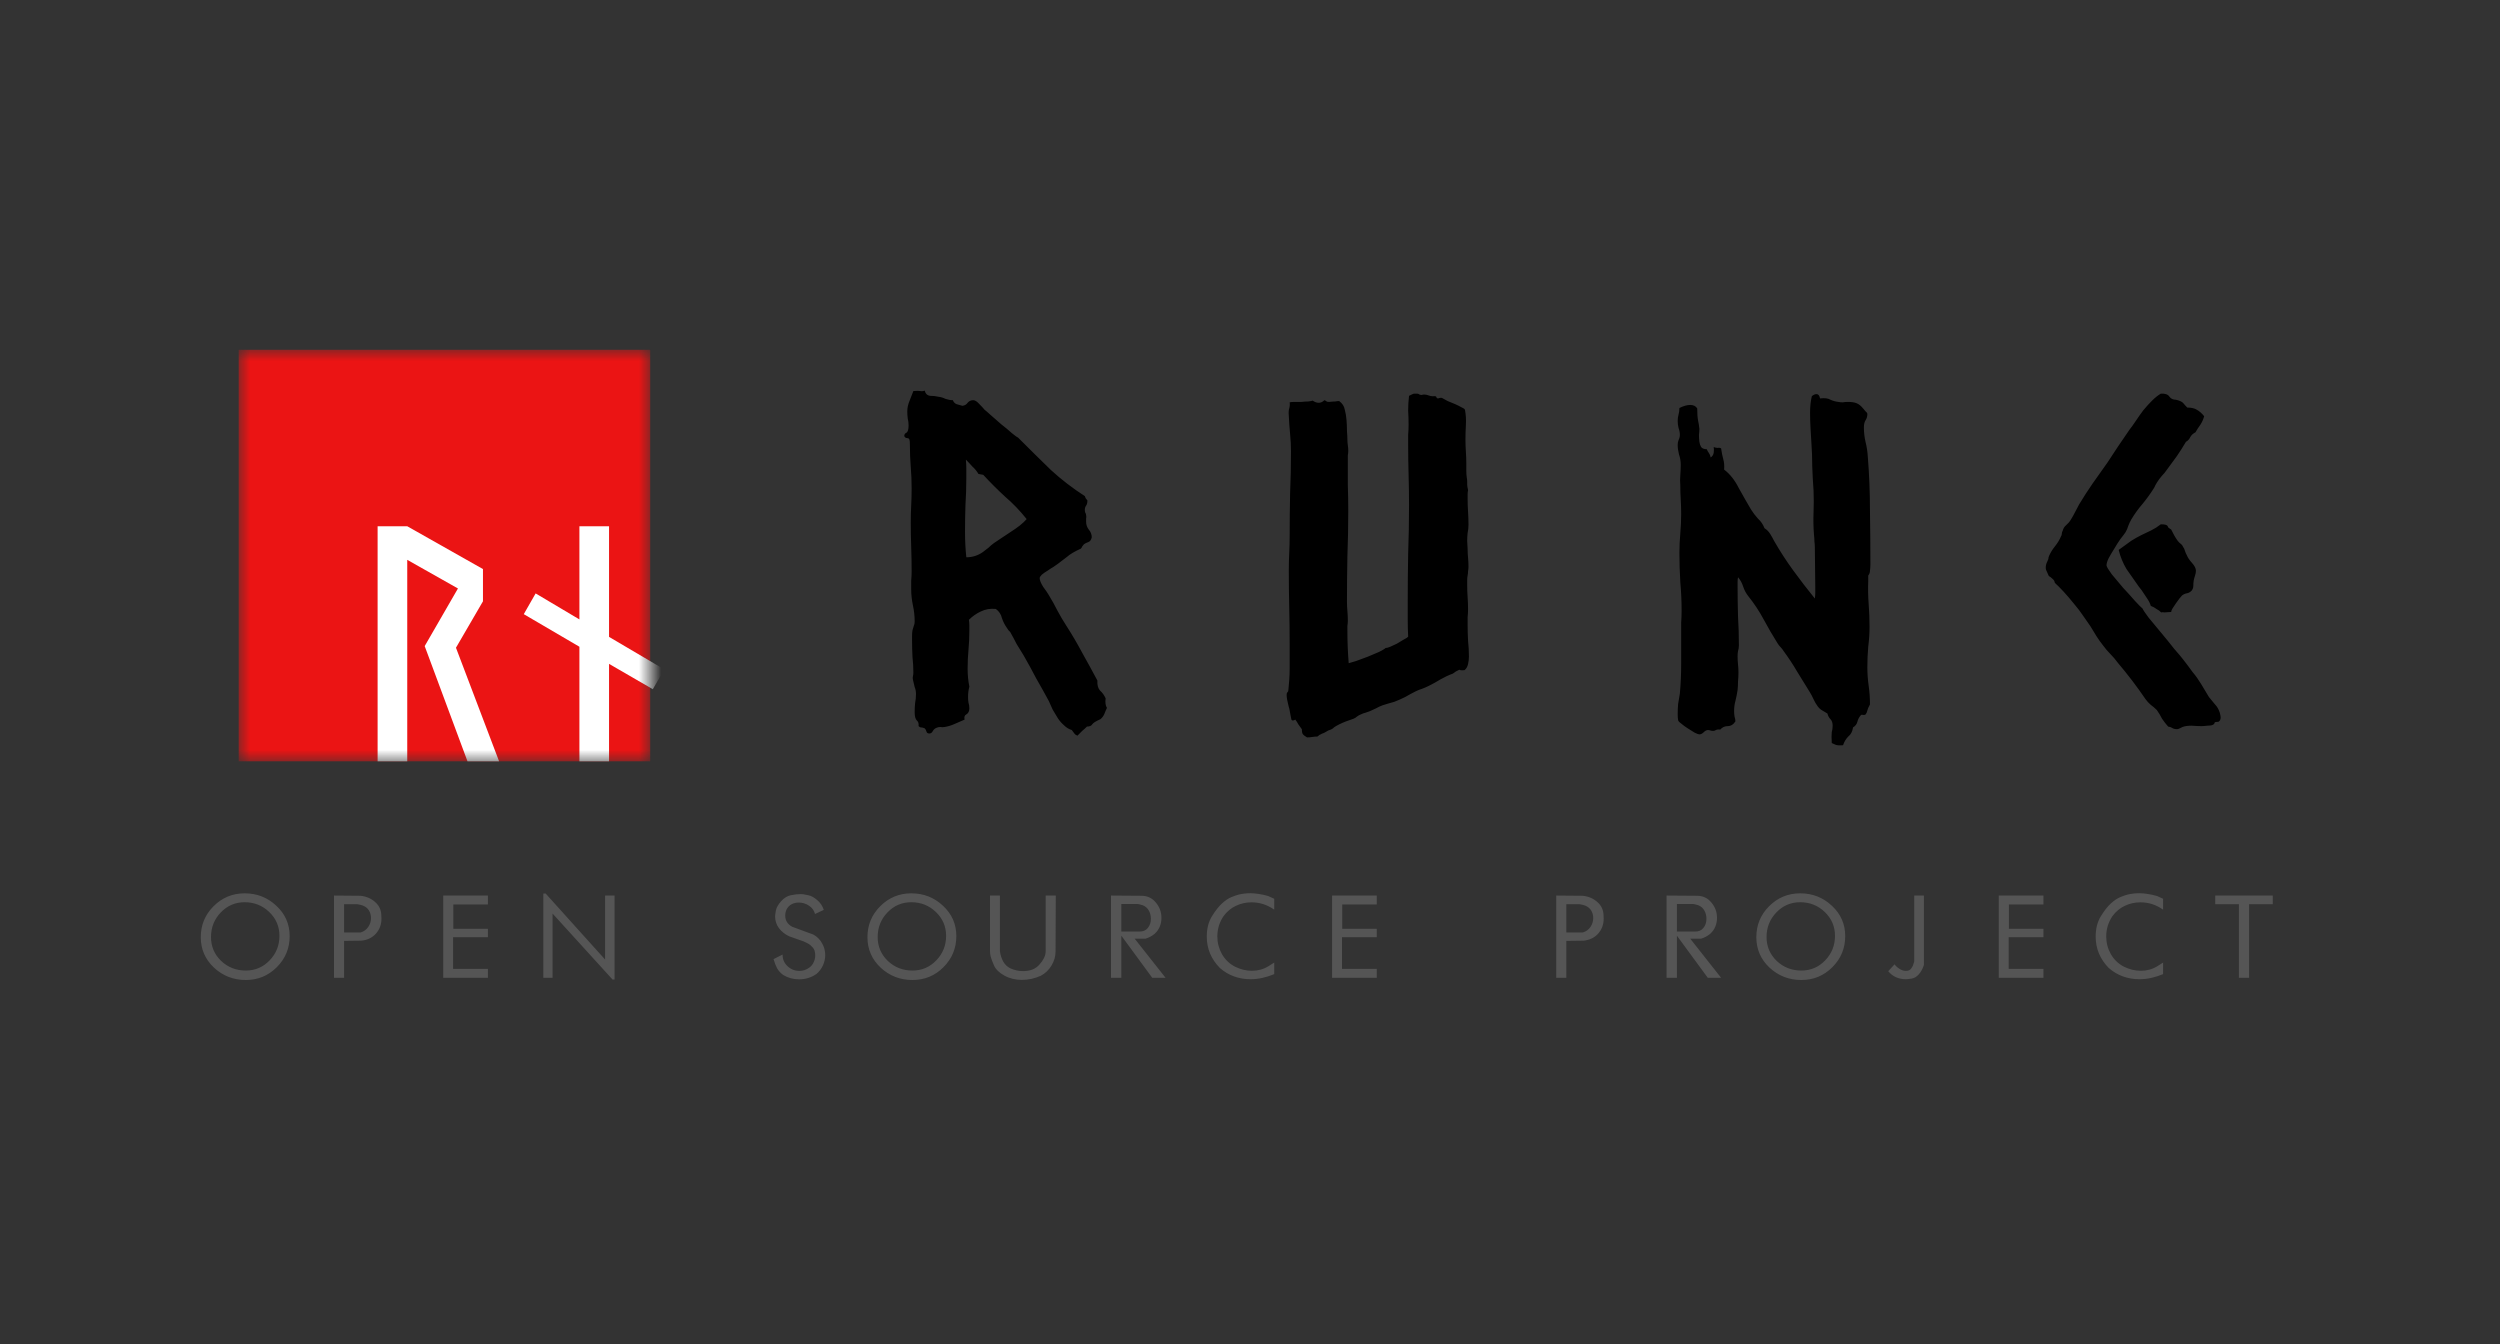 <svg width="225" height="121" viewBox="0 0 225 121" fill="none" xmlns="http://www.w3.org/2000/svg">
<rect x="0" y="0" width="225" height="121" fill="#333333" stroke="none"/>
<mask id="mask0_22_94" style="mask-type:luminance" maskUnits="userSpaceOnUse" x="68" y="32" width="142" height="38">
<path d="M210 32H68V70H210V32Z" fill="white"/>
</mask>
<g mask="url(#mask0_22_94)">
<path d="M98.766 61.25C98.74 61.641 98.818 61.94 99 62.148C99.208 62.331 99.378 62.565 99.508 62.852C99.456 63.216 99.495 63.503 99.625 63.711C99.547 63.867 99.469 64.049 99.391 64.258C99.312 64.44 99.195 64.596 99.039 64.727C98.622 64.909 98.375 65.065 98.297 65.195C98.219 65.326 98.062 65.391 97.828 65.391C97.698 65.521 97.555 65.651 97.398 65.781C97.242 65.938 97.099 66.081 96.969 66.211C96.838 66.159 96.747 66.094 96.695 66.016C96.643 65.938 96.565 65.833 96.461 65.703C96.201 65.625 95.966 65.482 95.758 65.273C95.549 65.091 95.367 64.883 95.211 64.648C95.055 64.388 94.898 64.128 94.742 63.867C94.612 63.581 94.495 63.32 94.391 63.086C94.026 62.409 93.648 61.732 93.258 61.055C92.893 60.352 92.516 59.661 92.125 58.984C91.917 58.646 91.708 58.307 91.5 57.969C91.318 57.604 91.122 57.24 90.914 56.875C90.862 56.823 90.81 56.771 90.758 56.719C90.706 56.641 90.654 56.562 90.602 56.484C90.419 56.224 90.276 55.938 90.172 55.625C90.094 55.286 89.912 55.013 89.625 54.805C89.13 54.753 88.674 54.831 88.258 55.039C87.867 55.221 87.516 55.469 87.203 55.781C87.229 55.964 87.242 56.133 87.242 56.289C87.242 56.445 87.242 56.602 87.242 56.758C87.242 57.357 87.216 57.93 87.164 58.477C87.112 59.023 87.086 59.596 87.086 60.195C87.086 60.456 87.099 60.729 87.125 61.016C87.151 61.276 87.19 61.536 87.242 61.797C87.164 62.083 87.125 62.396 87.125 62.734C87.125 62.917 87.138 63.086 87.164 63.242C87.216 63.398 87.242 63.568 87.242 63.75C87.242 64.01 87.151 64.193 86.969 64.297C86.812 64.375 86.76 64.531 86.812 64.766C86.5 64.896 86.201 65.026 85.914 65.156C85.628 65.287 85.328 65.378 85.016 65.43C84.885 65.456 84.755 65.456 84.625 65.43C84.495 65.43 84.378 65.456 84.273 65.508C84.143 65.56 84.039 65.651 83.961 65.781C83.883 65.938 83.779 66.016 83.648 66.016C83.492 66.016 83.401 65.951 83.375 65.82C83.349 65.716 83.297 65.625 83.219 65.547C83.088 65.495 82.984 65.469 82.906 65.469C82.828 65.469 82.75 65.43 82.672 65.352C82.698 65.117 82.646 64.948 82.516 64.844C82.385 64.713 82.32 64.466 82.32 64.102C82.32 63.815 82.333 63.542 82.359 63.281C82.412 63.021 82.438 62.747 82.438 62.461C82.438 62.227 82.398 62.018 82.32 61.836C82.268 61.628 82.216 61.406 82.164 61.172C82.138 61.068 82.138 60.964 82.164 60.859C82.19 60.755 82.203 60.651 82.203 60.547C82.203 60.078 82.177 59.609 82.125 59.141C82.099 58.646 82.086 58.164 82.086 57.695C82.086 57.513 82.086 57.344 82.086 57.188C82.086 57.031 82.099 56.875 82.125 56.719C82.177 56.562 82.216 56.432 82.242 56.328C82.294 56.224 82.32 56.094 82.32 55.938C82.32 55.443 82.268 54.961 82.164 54.492C82.06 53.997 82.008 53.516 82.008 53.047C82.008 52.786 82.008 52.526 82.008 52.266C82.034 51.979 82.047 51.706 82.047 51.445C82.047 50.69 82.034 49.948 82.008 49.219C81.982 48.49 81.969 47.76 81.969 47.031C81.969 46.51 81.982 46.003 82.008 45.508C82.034 44.987 82.047 44.466 82.047 43.945C82.047 43.294 82.021 42.656 81.969 42.031C81.917 41.38 81.891 40.716 81.891 40.039C81.891 39.805 81.878 39.648 81.852 39.57C81.826 39.492 81.787 39.453 81.734 39.453C81.682 39.427 81.617 39.414 81.539 39.414C81.487 39.388 81.435 39.336 81.383 39.258C81.383 39.102 81.448 38.997 81.578 38.945C81.708 38.867 81.773 38.646 81.773 38.281C81.773 38.073 81.747 37.865 81.695 37.656C81.669 37.448 81.656 37.24 81.656 37.031C81.656 36.719 81.721 36.406 81.852 36.094C81.982 35.781 82.099 35.482 82.203 35.195C82.516 35.169 82.724 35.169 82.828 35.195C82.958 35.221 83.088 35.208 83.219 35.156C83.297 35.443 83.466 35.599 83.727 35.625C83.987 35.625 84.221 35.651 84.43 35.703C84.664 35.729 84.885 35.794 85.094 35.898C85.328 35.977 85.549 36.016 85.758 36.016C85.81 36.172 85.914 36.289 86.07 36.367C86.253 36.419 86.435 36.471 86.617 36.523C86.826 36.497 86.982 36.406 87.086 36.25C87.216 36.094 87.385 36.016 87.594 36.016C87.75 36.016 87.932 36.133 88.141 36.367C88.349 36.575 88.505 36.745 88.609 36.875C88.713 36.953 88.909 37.122 89.195 37.383C89.482 37.643 89.794 37.917 90.133 38.203C90.471 38.464 90.784 38.724 91.07 38.984C91.357 39.219 91.539 39.349 91.617 39.375C92.685 40.443 93.674 41.419 94.586 42.305C95.523 43.164 96.539 43.945 97.633 44.648C97.659 44.727 97.685 44.792 97.711 44.844C97.763 44.896 97.815 44.961 97.867 45.039C97.867 45.247 97.828 45.404 97.75 45.508C97.672 45.612 97.633 45.742 97.633 45.898C97.633 45.977 97.646 46.055 97.672 46.133C97.724 46.211 97.75 46.289 97.75 46.367C97.776 46.471 97.776 46.575 97.75 46.68C97.75 46.758 97.75 46.849 97.75 46.953C97.75 47.214 97.828 47.448 97.984 47.656C98.167 47.865 98.258 48.099 98.258 48.359C98.206 48.594 98.102 48.737 97.945 48.789C97.789 48.841 97.659 48.906 97.555 48.984C97.503 49.036 97.451 49.102 97.398 49.18C97.372 49.258 97.333 49.323 97.281 49.375C96.708 49.635 96.292 49.883 96.031 50.117C95.771 50.325 95.497 50.534 95.211 50.742C95.133 50.794 95.003 50.885 94.82 51.016C94.638 51.12 94.456 51.237 94.273 51.367C94.091 51.471 93.922 51.589 93.766 51.719C93.635 51.849 93.57 51.953 93.57 52.031C93.57 52.214 93.674 52.474 93.883 52.812C94.117 53.125 94.287 53.372 94.391 53.555C94.677 54.023 94.938 54.492 95.172 54.961C95.406 55.404 95.667 55.846 95.953 56.289C96.474 57.096 96.956 57.917 97.398 58.75C97.867 59.583 98.323 60.417 98.766 61.25ZM92.398 46.719C91.799 45.964 91.148 45.286 90.445 44.688C89.768 44.062 89.117 43.411 88.492 42.734L88.062 42.656C87.906 42.396 87.724 42.175 87.516 41.992C87.333 41.784 87.138 41.575 86.93 41.367C86.956 41.654 86.969 41.927 86.969 42.188C86.969 42.448 86.969 42.721 86.969 43.008C86.969 43.841 86.943 44.661 86.891 45.469C86.865 46.25 86.852 47.044 86.852 47.852C86.852 48.659 86.891 49.427 86.969 50.156C87.516 50.156 88.01 50 88.453 49.688C88.635 49.557 88.805 49.427 88.961 49.297C89.117 49.141 89.287 48.997 89.469 48.867C89.677 48.737 89.912 48.581 90.172 48.398C90.458 48.216 90.732 48.034 90.992 47.852C91.279 47.669 91.539 47.487 91.773 47.305C92.034 47.096 92.242 46.901 92.398 46.719ZM131.813 60.312C131.552 60.339 131.396 60.325 131.344 60.273C131.24 60.325 131.135 60.378 131.031 60.43C130.953 60.482 130.862 60.547 130.758 60.625C130.393 60.755 130.029 60.925 129.664 61.133C129.326 61.341 128.974 61.536 128.609 61.719C128.401 61.823 128.193 61.914 127.984 61.992C127.802 62.044 127.607 62.122 127.398 62.227C127.086 62.383 126.773 62.552 126.461 62.734C126.148 62.891 125.823 63.034 125.484 63.164C125.302 63.216 125.12 63.268 124.938 63.32C124.781 63.372 124.612 63.425 124.43 63.477C124.221 63.555 124.026 63.646 123.844 63.75C123.688 63.828 123.518 63.906 123.336 63.984C123.206 64.037 123.063 64.088 122.906 64.141C122.776 64.167 122.633 64.219 122.477 64.297C122.346 64.349 122.229 64.414 122.125 64.492C122.047 64.57 121.943 64.635 121.813 64.688C121.604 64.766 121.383 64.844 121.148 64.922C120.94 65 120.732 65.091 120.523 65.195C120.315 65.299 120.159 65.391 120.055 65.469C119.977 65.573 119.807 65.664 119.547 65.742C119.287 65.898 119.143 65.977 119.117 65.977C119.091 66.003 119.052 66.016 119 66.016C118.922 66.068 118.844 66.107 118.766 66.133C118.714 66.185 118.648 66.237 118.57 66.289C118.414 66.289 118.258 66.302 118.102 66.328C117.945 66.354 117.789 66.367 117.633 66.367C117.451 66.263 117.32 66.159 117.242 66.055C117.19 65.951 117.164 65.807 117.164 65.625C117.06 65.495 116.956 65.352 116.852 65.195C116.773 65.039 116.682 64.896 116.578 64.766C116.396 64.87 116.279 64.87 116.227 64.766C116.201 64.635 116.175 64.505 116.148 64.375C116.122 64.219 116.096 64.076 116.07 63.945C116.044 63.789 116.018 63.685 115.992 63.633C115.862 63.138 115.797 62.773 115.797 62.539C115.797 62.409 115.823 62.331 115.875 62.305C115.927 62.253 115.953 62.188 115.953 62.109C115.979 61.849 116.005 61.55 116.031 61.211C116.057 60.872 116.07 60.521 116.07 60.156C116.07 59.792 116.07 59.427 116.07 59.062C116.07 58.698 116.07 58.372 116.07 58.086C116.07 56.914 116.057 55.781 116.031 54.688C116.005 53.568 115.992 52.448 115.992 51.328C115.992 50.807 116.005 50.286 116.031 49.766C116.057 49.245 116.07 48.724 116.07 48.203C116.07 46.927 116.083 45.664 116.109 44.414C116.162 43.164 116.188 41.901 116.188 40.625C116.188 40.104 116.162 39.583 116.109 39.062C116.057 38.516 116.018 37.969 115.992 37.422C115.966 37.135 115.979 36.914 116.031 36.758C116.083 36.575 116.096 36.393 116.07 36.211C116.148 36.185 116.292 36.172 116.5 36.172C116.708 36.172 116.917 36.172 117.125 36.172C117.359 36.146 117.568 36.133 117.75 36.133C117.958 36.107 118.089 36.081 118.141 36.055C118.323 36.185 118.505 36.25 118.688 36.25C118.87 36.25 119.039 36.172 119.195 36.016C119.326 36.068 119.391 36.107 119.391 36.133C119.417 36.159 119.495 36.172 119.625 36.172C119.859 36.146 120.042 36.133 120.172 36.133C120.302 36.107 120.419 36.094 120.523 36.094C120.81 36.302 120.979 36.562 121.031 36.875C121.109 37.161 121.162 37.474 121.188 37.812C121.214 38.125 121.227 38.45 121.227 38.789C121.253 39.102 121.266 39.362 121.266 39.57C121.266 39.727 121.279 39.896 121.305 40.078C121.331 40.234 121.344 40.404 121.344 40.586C121.344 40.716 121.331 40.846 121.305 40.977C121.305 41.107 121.305 41.237 121.305 41.367C121.305 42.122 121.305 42.891 121.305 43.672C121.331 44.453 121.344 45.221 121.344 45.977C121.344 47.331 121.318 48.698 121.266 50.078C121.24 51.432 121.227 52.786 121.227 54.141C121.227 54.427 121.24 54.714 121.266 55C121.292 55.286 121.305 55.573 121.305 55.859C121.305 56.016 121.292 56.172 121.266 56.328C121.266 56.484 121.266 56.641 121.266 56.797C121.266 57.76 121.305 58.724 121.383 59.688C121.487 59.661 121.708 59.596 122.047 59.492C122.385 59.362 122.737 59.232 123.102 59.102C123.466 58.945 123.805 58.802 124.117 58.672C124.43 58.516 124.625 58.398 124.703 58.32C124.807 58.32 124.951 58.281 125.133 58.203C125.315 58.125 125.51 58.034 125.719 57.93C125.927 57.8 126.122 57.682 126.305 57.578C126.513 57.474 126.656 57.383 126.734 57.305C126.708 56.784 126.695 56.263 126.695 55.742C126.695 55.195 126.695 54.661 126.695 54.141C126.695 52.708 126.708 51.276 126.734 49.844C126.787 48.411 126.813 46.953 126.813 45.469C126.813 44.557 126.8 43.646 126.773 42.734C126.747 41.823 126.734 40.911 126.734 40C126.734 39.714 126.734 39.427 126.734 39.141C126.76 38.828 126.773 38.529 126.773 38.242C126.773 37.8 126.76 37.37 126.734 36.953C126.734 36.51 126.76 36.068 126.813 35.625C127.073 35.495 127.216 35.43 127.242 35.43C127.398 35.43 127.503 35.43 127.555 35.43C127.633 35.43 127.698 35.456 127.75 35.508C127.828 35.534 127.893 35.547 127.945 35.547C128.023 35.521 128.102 35.508 128.18 35.508C128.31 35.508 128.44 35.534 128.57 35.586C128.701 35.638 128.831 35.664 128.961 35.664C129.169 35.638 129.273 35.664 129.273 35.742C129.3 35.82 129.352 35.859 129.43 35.859C129.638 35.781 129.781 35.781 129.859 35.859C129.938 35.911 130.081 35.99 130.289 36.094C130.497 36.172 130.719 36.263 130.953 36.367C131.188 36.471 131.396 36.575 131.578 36.68C131.76 36.758 131.852 36.836 131.852 36.914C131.93 37.331 131.956 37.773 131.93 38.242C131.904 38.711 131.891 39.154 131.891 39.57C131.891 39.935 131.904 40.3 131.93 40.664C131.956 41.029 131.969 41.393 131.969 41.758C131.969 41.966 131.969 42.175 131.969 42.383C131.969 42.591 131.982 42.786 132.008 42.969C132.034 43.099 132.047 43.216 132.047 43.32C132.047 43.398 132.047 43.49 132.047 43.594C132.047 43.724 132.073 43.893 132.125 44.102C132.099 44.232 132.086 44.375 132.086 44.531C132.086 44.661 132.086 44.792 132.086 44.922C132.086 45.286 132.099 45.664 132.125 46.055C132.151 46.445 132.164 46.836 132.164 47.227C132.164 47.487 132.138 47.734 132.086 47.969C132.06 48.203 132.047 48.438 132.047 48.672L132.086 49.414C132.086 49.675 132.099 49.935 132.125 50.195C132.151 50.456 132.164 50.729 132.164 51.016C132.164 51.146 132.151 51.276 132.125 51.406C132.125 51.536 132.112 51.667 132.086 51.797C132.06 51.927 132.047 52.07 132.047 52.227C132.047 52.383 132.047 52.526 132.047 52.656C132.047 53.021 132.06 53.385 132.086 53.75C132.112 54.115 132.125 54.479 132.125 54.844C132.125 55.078 132.112 55.312 132.086 55.547C132.086 55.755 132.086 55.977 132.086 56.211C132.086 56.68 132.099 57.161 132.125 57.656C132.177 58.151 132.203 58.633 132.203 59.102C132.203 59.31 132.177 59.531 132.125 59.766C132.073 60 131.969 60.182 131.813 60.312ZM163.805 35.859C164.221 35.807 164.534 35.846 164.742 35.977C164.977 36.081 165.211 36.146 165.445 36.172C165.576 36.198 165.706 36.211 165.836 36.211C165.992 36.185 166.148 36.172 166.305 36.172C166.643 36.172 166.904 36.211 167.086 36.289C167.294 36.367 167.503 36.536 167.711 36.797C167.763 36.849 167.828 36.927 167.906 37.031C168.01 37.109 168.062 37.188 168.062 37.266C168.062 37.474 168.01 37.656 167.906 37.812C167.802 37.969 167.75 38.19 167.75 38.477C167.75 38.919 167.802 39.362 167.906 39.805C168.01 40.221 168.076 40.651 168.102 41.094C168.232 42.708 168.297 44.336 168.297 45.977C168.323 47.591 168.336 49.193 168.336 50.781C168.336 50.99 168.323 51.185 168.297 51.367C168.297 51.523 168.245 51.667 168.141 51.797V52.305C168.115 52.982 168.128 53.672 168.18 54.375C168.232 55.052 168.258 55.729 168.258 56.406C168.258 57.005 168.219 57.604 168.141 58.203C168.089 58.802 168.062 59.414 168.062 60.039C168.062 60.612 168.102 61.172 168.18 61.719C168.258 62.266 168.297 62.825 168.297 63.398C168.167 63.633 168.089 63.815 168.062 63.945C168.036 64.076 167.984 64.193 167.906 64.297C167.828 64.349 167.737 64.362 167.633 64.336C167.555 64.31 167.49 64.336 167.438 64.414C167.307 64.57 167.216 64.753 167.164 64.961C167.112 65.169 166.982 65.338 166.773 65.469C166.721 65.833 166.578 66.107 166.344 66.289C166.135 66.497 165.979 66.758 165.875 67.07C165.563 67.096 165.341 67.083 165.211 67.031C165.107 66.979 164.99 66.927 164.859 66.875C164.833 66.432 164.833 66.107 164.859 65.898C164.912 65.716 164.938 65.521 164.938 65.312C164.938 65.052 164.872 64.857 164.742 64.727C164.612 64.596 164.521 64.427 164.469 64.219C164.182 64.037 163.987 63.919 163.883 63.867C163.779 63.789 163.688 63.698 163.609 63.594C163.453 63.385 163.323 63.164 163.219 62.93C163.115 62.695 162.997 62.474 162.867 62.266C162.503 61.667 162.125 61.055 161.734 60.43C161.37 59.805 160.966 59.193 160.523 58.594C160.445 58.464 160.354 58.346 160.25 58.242C160.146 58.138 160.055 58.021 159.977 57.891C159.534 57.188 159.117 56.471 158.727 55.742C158.336 55.013 157.88 54.323 157.359 53.672C157.151 53.411 156.995 53.125 156.891 52.812C156.787 52.474 156.63 52.188 156.422 51.953C156.396 52.083 156.383 52.227 156.383 52.383C156.383 52.539 156.383 52.682 156.383 52.812C156.383 53.698 156.396 54.583 156.422 55.469C156.474 56.328 156.5 57.2 156.5 58.086C156.5 58.268 156.474 58.438 156.422 58.594C156.396 58.724 156.383 58.88 156.383 59.062C156.383 59.323 156.396 59.57 156.422 59.805C156.448 60.039 156.461 60.273 156.461 60.508C156.461 60.794 156.448 61.068 156.422 61.328C156.422 61.589 156.409 61.849 156.383 62.109C156.331 62.448 156.266 62.773 156.188 63.086C156.109 63.372 156.07 63.672 156.07 63.984C156.07 64.167 156.083 64.336 156.109 64.492C156.162 64.648 156.188 64.792 156.188 64.922C156.005 65.208 155.771 65.352 155.484 65.352C155.224 65.352 155.003 65.456 154.82 65.664C154.664 65.638 154.534 65.651 154.43 65.703C154.352 65.755 154.273 65.781 154.195 65.781C154.091 65.781 154 65.768 153.922 65.742C153.87 65.716 153.805 65.703 153.727 65.703C153.596 65.703 153.466 65.768 153.336 65.898C153.206 66.029 153.076 66.094 152.945 66.094C152.867 66.094 152.724 66.042 152.516 65.938C152.333 65.833 152.125 65.703 151.891 65.547C151.682 65.417 151.487 65.273 151.305 65.117C151.122 64.987 151.031 64.883 151.031 64.805C151.005 64.674 150.992 64.492 150.992 64.258C150.992 63.945 151.005 63.646 151.031 63.359C151.083 63.047 151.135 62.734 151.188 62.422C151.266 61.536 151.305 60.664 151.305 59.805C151.305 58.919 151.305 58.034 151.305 57.148C151.305 56.784 151.305 56.419 151.305 56.055C151.331 55.69 151.344 55.325 151.344 54.961C151.344 54.102 151.305 53.242 151.227 52.383C151.175 51.497 151.148 50.625 151.148 49.766C151.148 49.167 151.175 48.581 151.227 48.008C151.279 47.409 151.305 46.823 151.305 46.25C151.305 45.807 151.292 45.378 151.266 44.961C151.24 44.544 151.227 44.115 151.227 43.672C151.201 43.385 151.201 43.086 151.227 42.773C151.253 42.435 151.266 42.122 151.266 41.836C151.266 41.497 151.214 41.185 151.109 40.898C151.031 40.586 150.992 40.3 150.992 40.039C150.992 39.883 151.018 39.74 151.07 39.609C151.148 39.453 151.188 39.297 151.188 39.141C151.188 38.932 151.148 38.724 151.07 38.516C151.018 38.307 150.992 38.099 150.992 37.891C150.992 37.682 151.018 37.487 151.07 37.305C151.122 37.122 151.148 36.927 151.148 36.719C151.513 36.536 151.839 36.445 152.125 36.445C152.412 36.445 152.62 36.55 152.75 36.758C152.75 37.227 152.776 37.591 152.828 37.852C152.88 38.086 152.919 38.333 152.945 38.594C152.945 38.75 152.932 38.932 152.906 39.141C152.906 39.349 152.919 39.557 152.945 39.766C152.971 39.948 153.023 40.104 153.102 40.234C153.206 40.365 153.375 40.43 153.609 40.43C153.662 40.56 153.727 40.677 153.805 40.781C153.883 40.885 153.935 41.016 153.961 41.172C154.117 41.068 154.208 40.925 154.234 40.742C154.26 40.56 154.26 40.391 154.234 40.234C154.365 40.286 154.482 40.312 154.586 40.312C154.69 40.286 154.794 40.3 154.898 40.352C154.951 40.716 155.016 41.042 155.094 41.328C155.172 41.589 155.198 41.901 155.172 42.266C155.693 42.656 156.135 43.216 156.5 43.945C156.891 44.648 157.255 45.286 157.594 45.859C157.776 46.146 157.984 46.419 158.219 46.68C158.479 46.914 158.675 47.2 158.805 47.539C159.013 47.669 159.182 47.839 159.313 48.047C159.443 48.255 159.56 48.464 159.664 48.672C160.185 49.583 160.758 50.469 161.383 51.328C162.008 52.188 162.659 53.034 163.336 53.867C163.362 53.685 163.375 53.516 163.375 53.359C163.375 53.177 163.375 52.995 163.375 52.812L163.336 49.297C163.336 49.089 163.323 48.893 163.297 48.711C163.297 48.529 163.284 48.333 163.258 48.125C163.206 47.448 163.193 46.784 163.219 46.133C163.245 45.482 163.245 44.818 163.219 44.141C163.167 43.438 163.128 42.721 163.102 41.992C163.102 41.263 163.076 40.534 163.023 39.805C162.997 39.362 162.971 38.919 162.945 38.477C162.919 38.034 162.906 37.591 162.906 37.148C162.906 36.602 162.958 36.107 163.063 35.664C163.115 35.612 163.167 35.573 163.219 35.547C163.297 35.495 163.388 35.469 163.492 35.469C163.648 35.469 163.753 35.599 163.805 35.859ZM192.828 54.766C192.88 54.896 193.062 55.169 193.375 55.586C193.714 56.003 194.091 56.458 194.508 56.953C194.924 57.448 195.315 57.93 195.68 58.398C196.07 58.841 196.344 59.167 196.5 59.375C196.786 59.74 197.06 60.104 197.32 60.469C197.607 60.807 197.867 61.172 198.102 61.562L198.805 62.734C199.013 62.995 199.195 63.216 199.352 63.398C199.534 63.581 199.677 63.828 199.781 64.141C199.833 64.349 199.859 64.492 199.859 64.57C199.859 64.753 199.794 64.883 199.664 64.961C199.456 64.961 199.339 64.987 199.312 65.039C199.312 65.117 199.26 65.182 199.156 65.234C199.052 65.287 198.883 65.312 198.648 65.312C198.44 65.338 198.271 65.352 198.141 65.352C197.906 65.352 197.607 65.338 197.242 65.312C196.904 65.312 196.63 65.352 196.422 65.43C196.37 65.456 196.292 65.495 196.188 65.547C196.083 65.599 196.005 65.625 195.953 65.625C195.745 65.625 195.589 65.586 195.484 65.508C195.406 65.456 195.289 65.417 195.133 65.391C194.924 65.156 194.742 64.922 194.586 64.688C194.456 64.427 194.299 64.167 194.117 63.906C193.935 63.724 193.753 63.568 193.57 63.438C193.388 63.281 193.232 63.112 193.102 62.93C192.711 62.357 192.307 61.797 191.891 61.25C191.474 60.703 191.044 60.169 190.602 59.648C190.393 59.362 190.172 59.102 189.938 58.867C189.703 58.633 189.482 58.372 189.273 58.086C189.065 57.825 188.87 57.552 188.688 57.266C188.505 56.953 188.323 56.654 188.141 56.367C187.984 56.133 187.776 55.833 187.516 55.469C187.255 55.078 186.969 54.7 186.656 54.336C186.344 53.945 186.031 53.581 185.719 53.242C185.406 52.904 185.146 52.643 184.938 52.461C184.911 52.305 184.846 52.188 184.742 52.109C184.638 52.005 184.521 51.914 184.391 51.836C184.339 51.706 184.286 51.589 184.234 51.484C184.156 51.354 184.117 51.224 184.117 51.094C184.117 50.911 184.156 50.742 184.234 50.586C184.286 50.482 184.326 50.391 184.352 50.312C184.352 50.208 184.378 50.104 184.43 50C184.56 49.714 184.729 49.44 184.938 49.18C185.172 48.893 185.354 48.594 185.484 48.281C185.536 48.203 185.562 48.125 185.562 48.047C185.562 47.943 185.589 47.852 185.641 47.773C185.693 47.565 185.797 47.396 185.953 47.266C186.135 47.109 186.279 46.94 186.383 46.758C186.513 46.55 186.63 46.341 186.734 46.133C186.865 45.898 186.995 45.651 187.125 45.391C187.516 44.74 187.919 44.115 188.336 43.516C188.779 42.891 189.221 42.266 189.664 41.641C190.003 41.12 190.328 40.625 190.641 40.156C190.979 39.661 191.318 39.167 191.656 38.672C191.839 38.438 192.034 38.164 192.242 37.852C192.451 37.539 192.672 37.227 192.906 36.914C193.167 36.602 193.427 36.315 193.688 36.055C193.948 35.794 194.208 35.586 194.469 35.43C194.859 35.404 195.12 35.495 195.25 35.703C195.38 35.885 195.576 35.977 195.836 35.977C196.174 36.055 196.396 36.159 196.5 36.289C196.604 36.419 196.721 36.55 196.852 36.68C197.216 36.68 197.503 36.745 197.711 36.875C197.945 37.005 198.167 37.2 198.375 37.461C198.297 37.747 198.18 38.008 198.023 38.242C197.867 38.45 197.724 38.672 197.594 38.906C197.385 39.01 197.229 39.154 197.125 39.336C197.047 39.518 196.917 39.661 196.734 39.766C196.474 40.208 196.201 40.638 195.914 41.055C195.628 41.445 195.341 41.836 195.055 42.227C194.898 42.461 194.729 42.669 194.547 42.852C194.391 43.034 194.247 43.229 194.117 43.438C194.065 43.516 194.013 43.607 193.961 43.711C193.935 43.789 193.896 43.867 193.844 43.945C193.531 44.44 193.193 44.909 192.828 45.352C192.464 45.768 192.125 46.237 191.812 46.758C191.708 46.94 191.617 47.135 191.539 47.344C191.487 47.526 191.409 47.708 191.305 47.891C191.201 48.047 191.044 48.255 190.836 48.516C190.654 48.776 190.471 49.062 190.289 49.375C190.107 49.661 189.938 49.948 189.781 50.234C189.651 50.495 189.586 50.716 189.586 50.898C189.612 51.029 189.768 51.289 190.055 51.68C190.367 52.044 190.706 52.448 191.07 52.891C191.461 53.307 191.826 53.711 192.164 54.102C192.503 54.466 192.724 54.688 192.828 54.766ZM195.406 47.656C195.589 48.047 195.784 48.385 195.992 48.672C196.07 48.776 196.161 48.867 196.266 48.945C196.37 49.023 196.448 49.128 196.5 49.258C196.552 49.31 196.604 49.427 196.656 49.609C196.708 49.766 196.76 49.883 196.812 49.961C196.891 50.169 197.047 50.404 197.281 50.664C197.516 50.925 197.633 51.159 197.633 51.367C197.633 51.497 197.607 51.641 197.555 51.797C197.503 51.953 197.464 52.096 197.438 52.227C197.411 52.383 197.398 52.552 197.398 52.734C197.398 52.891 197.346 53.034 197.242 53.164C197.112 53.294 196.969 53.372 196.812 53.398C196.656 53.425 196.513 53.49 196.383 53.594C196.331 53.646 196.253 53.737 196.148 53.867C196.044 53.997 195.94 54.141 195.836 54.297C195.732 54.453 195.628 54.609 195.523 54.766C195.445 54.896 195.406 55 195.406 55.078C195.094 55.104 194.885 55.117 194.781 55.117C194.703 55.091 194.612 55.091 194.508 55.117C194.378 54.987 194.234 54.883 194.078 54.805C193.948 54.7 193.779 54.609 193.57 54.531C193.518 54.323 193.401 54.089 193.219 53.828C193.036 53.542 192.88 53.307 192.75 53.125L192.477 52.773C192.086 52.227 191.721 51.706 191.383 51.211C191.07 50.69 190.836 50.117 190.68 49.492C191.174 49.128 191.552 48.854 191.812 48.672C192.099 48.49 192.398 48.32 192.711 48.164C193.023 48.008 193.323 47.865 193.609 47.734C193.922 47.578 194.208 47.396 194.469 47.188C194.677 47.188 194.82 47.2 194.898 47.227C194.977 47.253 195.029 47.279 195.055 47.305C195.081 47.331 195.107 47.383 195.133 47.461C195.185 47.513 195.276 47.578 195.406 47.656Z" fill="black"/>
</g>
<path d="M26.07 84.25C26.07 85.343 25.683 86.277 24.91 87.05C24.143 87.817 23.213 88.2 22.12 88.2C21.013 88.2 20.06 87.83 19.26 87.09C18.467 86.343 18.07 85.43 18.07 84.35C18.07 83.257 18.453 82.327 19.22 81.56C19.993 80.787 20.927 80.4 22.02 80.4C23.127 80.4 24.077 80.773 24.87 81.52C25.67 82.26 26.07 83.17 26.07 84.25ZM25.15 84.23C25.15 83.383 24.843 82.667 24.23 82.08C23.617 81.493 22.88 81.2 22.02 81.2C21.173 81.2 20.457 81.507 19.87 82.12C19.283 82.733 18.99 83.47 18.99 84.33C18.99 85.177 19.293 85.893 19.9 86.48C20.513 87.06 21.253 87.35 22.12 87.35C22.967 87.35 23.683 87.043 24.27 86.43C24.857 85.817 25.15 85.083 25.15 84.23ZM34.32 82.43C34.327 82.55 34.33 82.637 34.33 82.69C34.33 83.21 34.163 83.657 33.83 84.03C33.497 84.397 33.06 84.607 32.52 84.66L30.97 84.68V88H30.06V80.6L32.46 80.62C32.987 80.68 33.427 80.873 33.78 81.2C34.14 81.52 34.32 81.93 34.32 82.43ZM32.66 81.5C32.507 81.447 32.343 81.407 32.17 81.38H30.97V83.92H32.46C32.747 83.833 32.973 83.67 33.14 83.43C33.307 83.183 33.39 82.913 33.39 82.62C33.39 82.373 33.33 82.15 33.21 81.95C33.09 81.75 32.907 81.6 32.66 81.5ZM43.91 88H39.89V80.6H43.91V81.4H40.8V83.59H43.91V84.35H40.78V87.2H43.91V88ZM55.31 88.16H55.13L49.73 82.22V88H48.9V80.42H49.11L54.46 86.36V80.6H55.31V88.16ZM74.14 81.89L73.35 82.26C73.277 81.953 73.1 81.707 72.82 81.52C72.54 81.327 72.233 81.23 71.9 81.23C71.653 81.23 71.437 81.28 71.25 81.38C71.063 81.473 70.91 81.63 70.79 81.85C70.71 82.03 70.67 82.213 70.67 82.4C70.67 82.847 70.88 83.183 71.3 83.41L73.2 84.11C73.547 84.303 73.81 84.567 73.99 84.9C74.177 85.227 74.27 85.577 74.27 85.95C74.27 86.27 74.203 86.577 74.07 86.87C73.943 87.163 73.75 87.423 73.49 87.65C73.023 87.977 72.5 88.14 71.92 88.14C71.4 88.14 70.923 88.01 70.49 87.75C70.257 87.577 70.077 87.383 69.95 87.17C69.83 86.95 69.72 86.667 69.62 86.32L70.43 85.91C70.43 86.33 70.58 86.68 70.88 86.96C71.18 87.24 71.533 87.38 71.94 87.38C72.1 87.38 72.257 87.357 72.41 87.31C72.57 87.257 72.723 87.173 72.87 87.06C73.023 86.947 73.143 86.793 73.23 86.6C73.323 86.407 73.37 86.203 73.37 85.99C73.37 85.67 73.297 85.433 73.15 85.28C73.01 85.127 72.897 85.023 72.81 84.97C72.73 84.917 72.563 84.833 72.31 84.72L71.03 84.27C70.65 84.09 70.343 83.847 70.11 83.54C69.877 83.227 69.76 82.873 69.76 82.48C69.76 82.38 69.783 82.2 69.83 81.94C69.883 81.673 70.043 81.393 70.31 81.1C70.577 80.807 70.867 80.63 71.18 80.57C71.5 80.503 71.783 80.47 72.03 80.47C72.137 80.47 72.22 80.473 72.28 80.48C72.34 80.487 72.493 80.517 72.74 80.57C72.993 80.617 73.26 80.76 73.54 81C73.827 81.24 74.027 81.537 74.14 81.89ZM86.07 84.25C86.07 85.343 85.683 86.277 84.91 87.05C84.143 87.817 83.213 88.2 82.12 88.2C81.013 88.2 80.06 87.83 79.26 87.09C78.467 86.343 78.07 85.43 78.07 84.35C78.07 83.257 78.453 82.327 79.22 81.56C79.993 80.787 80.927 80.4 82.02 80.4C83.127 80.4 84.077 80.773 84.87 81.52C85.67 82.26 86.07 83.17 86.07 84.25ZM85.15 84.23C85.15 83.383 84.843 82.667 84.23 82.08C83.617 81.493 82.88 81.2 82.02 81.2C81.173 81.2 80.457 81.507 79.87 82.12C79.283 82.733 78.99 83.47 78.99 84.33C78.99 85.177 79.293 85.893 79.9 86.48C80.513 87.06 81.253 87.35 82.12 87.35C82.967 87.35 83.683 87.043 84.27 86.43C84.857 85.817 85.15 85.083 85.15 84.23ZM95.02 80.6L95 85.64C95 86.08 94.877 86.503 94.63 86.91C94.383 87.31 94.063 87.613 93.67 87.82C93.123 88.067 92.557 88.19 91.97 88.19C91.383 88.19 90.857 88.06 90.39 87.8C89.923 87.54 89.613 87.237 89.46 86.89C89.307 86.537 89.207 86.27 89.16 86.09C89.12 85.91 89.1 85.747 89.1 85.6V80.6H89.99V85.6C90.037 85.947 90.137 86.26 90.29 86.54C90.443 86.813 90.663 87.02 90.95 87.16C91.323 87.32 91.7 87.4 92.08 87.4C92.38 87.4 92.657 87.353 92.91 87.26C93.163 87.16 93.377 87.01 93.55 86.81C93.73 86.61 93.867 86.413 93.96 86.22C94.06 86.02 94.11 85.813 94.11 85.6V85.52V80.6H95.02ZM104.9 88H103.7L100.92 84.21V88H99.99V80.6L102.73 80.62C103.257 80.62 103.687 80.82 104.02 81.22C104.36 81.62 104.53 82.083 104.53 82.61C104.53 82.89 104.48 83.15 104.38 83.39C104.287 83.63 104.13 83.85 103.91 84.05C103.663 84.25 103.393 84.393 103.1 84.48H102.12L104.9 88ZM102.87 81.48C102.783 81.447 102.69 81.42 102.59 81.4C102.497 81.373 102.41 81.36 102.33 81.36H100.92V83.84H102.57C102.89 83.84 103.137 83.73 103.31 83.51C103.49 83.283 103.58 83.01 103.58 82.69C103.58 82.423 103.52 82.18 103.4 81.96C103.28 81.74 103.103 81.58 102.87 81.48ZM114.68 87.67C114.333 87.817 113.98 87.93 113.62 88.01C113.267 88.09 112.907 88.13 112.54 88.13C112.027 88.13 111.537 88.047 111.07 87.88C110.603 87.713 110.177 87.46 109.79 87.12C109.003 86.32 108.61 85.377 108.61 84.29C108.61 83.583 108.763 82.977 109.07 82.47C109.383 81.963 109.687 81.577 109.98 81.31C110.28 81.037 110.563 80.847 110.83 80.74C111.103 80.627 111.323 80.55 111.49 80.51C111.663 80.47 111.837 80.44 112.01 80.42C112.19 80.4 112.363 80.39 112.53 80.39C112.777 80.39 113.037 80.413 113.31 80.46C113.583 80.5 113.857 80.56 114.13 80.64L114.68 80.89V81.87C114.06 81.43 113.38 81.21 112.64 81.21C112.14 81.21 111.673 81.313 111.24 81.52C110.807 81.72 110.433 82.03 110.12 82.45C109.94 82.717 109.8 83.007 109.7 83.32C109.607 83.633 109.56 83.953 109.56 84.28C109.56 84.847 109.7 85.38 109.98 85.88C110.267 86.373 110.657 86.747 111.15 87C111.65 87.247 112.157 87.37 112.67 87.37C113.223 87.37 113.72 87.233 114.16 86.96L114.68 86.63V87.67ZM123.91 88H119.89V80.6H123.91V81.4H120.8V83.59H123.91V84.35H120.78V87.2H123.91V88ZM144.32 82.43C144.327 82.55 144.33 82.637 144.33 82.69C144.33 83.21 144.163 83.657 143.83 84.03C143.497 84.397 143.06 84.607 142.52 84.66L140.97 84.68V88H140.06V80.6L142.46 80.62C142.987 80.68 143.427 80.873 143.78 81.2C144.14 81.52 144.32 81.93 144.32 82.43ZM142.66 81.5C142.507 81.447 142.343 81.407 142.17 81.38H140.97V83.92H142.46C142.747 83.833 142.973 83.67 143.14 83.43C143.307 83.183 143.39 82.913 143.39 82.62C143.39 82.373 143.33 82.15 143.21 81.95C143.09 81.75 142.907 81.6 142.66 81.5ZM154.9 88H153.7L150.92 84.21V88H149.99V80.6L152.73 80.62C153.257 80.62 153.687 80.82 154.02 81.22C154.36 81.62 154.53 82.083 154.53 82.61C154.53 82.89 154.48 83.15 154.38 83.39C154.287 83.63 154.13 83.85 153.91 84.05C153.663 84.25 153.393 84.393 153.1 84.48H152.12L154.9 88ZM152.87 81.48C152.783 81.447 152.69 81.42 152.59 81.4C152.497 81.373 152.41 81.36 152.33 81.36H150.92V83.84H152.57C152.89 83.84 153.137 83.73 153.31 83.51C153.49 83.283 153.58 83.01 153.58 82.69C153.58 82.423 153.52 82.18 153.4 81.96C153.28 81.74 153.103 81.58 152.87 81.48ZM166.07 84.25C166.07 85.343 165.683 86.277 164.91 87.05C164.143 87.817 163.213 88.2 162.12 88.2C161.013 88.2 160.06 87.83 159.26 87.09C158.467 86.343 158.07 85.43 158.07 84.35C158.07 83.257 158.453 82.327 159.22 81.56C159.993 80.787 160.927 80.4 162.02 80.4C163.127 80.4 164.077 80.773 164.87 81.52C165.67 82.26 166.07 83.17 166.07 84.25ZM165.15 84.23C165.15 83.383 164.843 82.667 164.23 82.08C163.617 81.493 162.88 81.2 162.02 81.2C161.173 81.2 160.457 81.507 159.87 82.12C159.283 82.733 158.99 83.47 158.99 84.33C158.99 85.177 159.293 85.893 159.9 86.48C160.513 87.06 161.253 87.35 162.12 87.35C162.967 87.35 163.683 87.043 164.27 86.43C164.857 85.817 165.15 85.083 165.15 84.23ZM173.15 86.85C173.043 87.19 172.89 87.47 172.69 87.69C172.497 87.91 172.287 88.037 172.06 88.07C171.84 88.11 171.667 88.13 171.54 88.13C170.873 88.13 170.34 87.89 169.94 87.41L170.51 86.79C170.617 86.943 170.767 87.08 170.96 87.2C171.153 87.32 171.34 87.38 171.52 87.38C171.733 87.38 171.887 87.32 171.98 87.2C172.073 87.08 172.137 86.973 172.17 86.88C172.21 86.78 172.247 86.667 172.28 86.54V80.6H173.15V86.85ZM183.91 88H179.89V80.6H183.91V81.4H180.8V83.59H183.91V84.35H180.78V87.2H183.91V88ZM194.68 87.67C194.333 87.817 193.98 87.93 193.62 88.01C193.267 88.09 192.907 88.13 192.54 88.13C192.027 88.13 191.537 88.047 191.07 87.88C190.603 87.713 190.177 87.46 189.79 87.12C189.003 86.32 188.61 85.377 188.61 84.29C188.61 83.583 188.763 82.977 189.07 82.47C189.383 81.963 189.687 81.577 189.98 81.31C190.28 81.037 190.563 80.847 190.83 80.74C191.103 80.627 191.323 80.55 191.49 80.51C191.663 80.47 191.837 80.44 192.01 80.42C192.19 80.4 192.363 80.39 192.53 80.39C192.777 80.39 193.037 80.413 193.31 80.46C193.583 80.5 193.857 80.56 194.13 80.64L194.68 80.89V81.87C194.06 81.43 193.38 81.21 192.64 81.21C192.14 81.21 191.673 81.313 191.24 81.52C190.807 81.72 190.433 82.03 190.12 82.45C189.94 82.717 189.8 83.007 189.7 83.32C189.607 83.633 189.56 83.953 189.56 84.28C189.56 84.847 189.7 85.38 189.98 85.88C190.267 86.373 190.657 86.747 191.15 87C191.65 87.247 192.157 87.37 192.67 87.37C193.223 87.37 193.72 87.233 194.16 86.96L194.68 86.63V87.67ZM204.55 81.38H202.42V88H201.5V81.38H199.37V80.6H204.55V81.38Z" fill="#555555"/>
<g clip-path="url(#clip0_22_94)">
<mask id="mask1_22_94" style="mask-type:luminance" maskUnits="userSpaceOnUse" x="20" y="30" width="40" height="40">
<path d="M60 30H20V70H60V30Z" fill="white"/>
</mask>
<g mask="url(#mask1_22_94)">
<mask id="mask2_22_94" style="mask-type:alpha" maskUnits="userSpaceOnUse" x="21" y="31" width="38" height="38">
<path d="M58.519 31.481H21.481V68.519H58.519V31.481Z" fill="#EB1414"/>
</mask>
<g mask="url(#mask2_22_94)">
<path d="M58.519 31.481H21.481V68.519H58.519V31.481Z" fill="#EB1414"/>
<path d="M33.985 68.519V47.363H36.652L43.467 51.215V54.118L41.037 58.296L44.918 68.519H42.074L38.222 58.148L41.215 52.963L36.652 50.385V68.519H33.985ZM52.147 68.519V58.207L47.14 55.274L48.207 53.407L52.147 55.748V47.363H54.814V57.319L59.792 60.252L58.755 62.03L54.814 59.748V68.519H52.147Z" fill="white"/>
</g>
</g>
</g>
<defs>
<clipPath id="clip0_22_94">
<rect width="40" height="40" fill="white" transform="translate(20 30)"/>
</clipPath>
</defs>
</svg>
